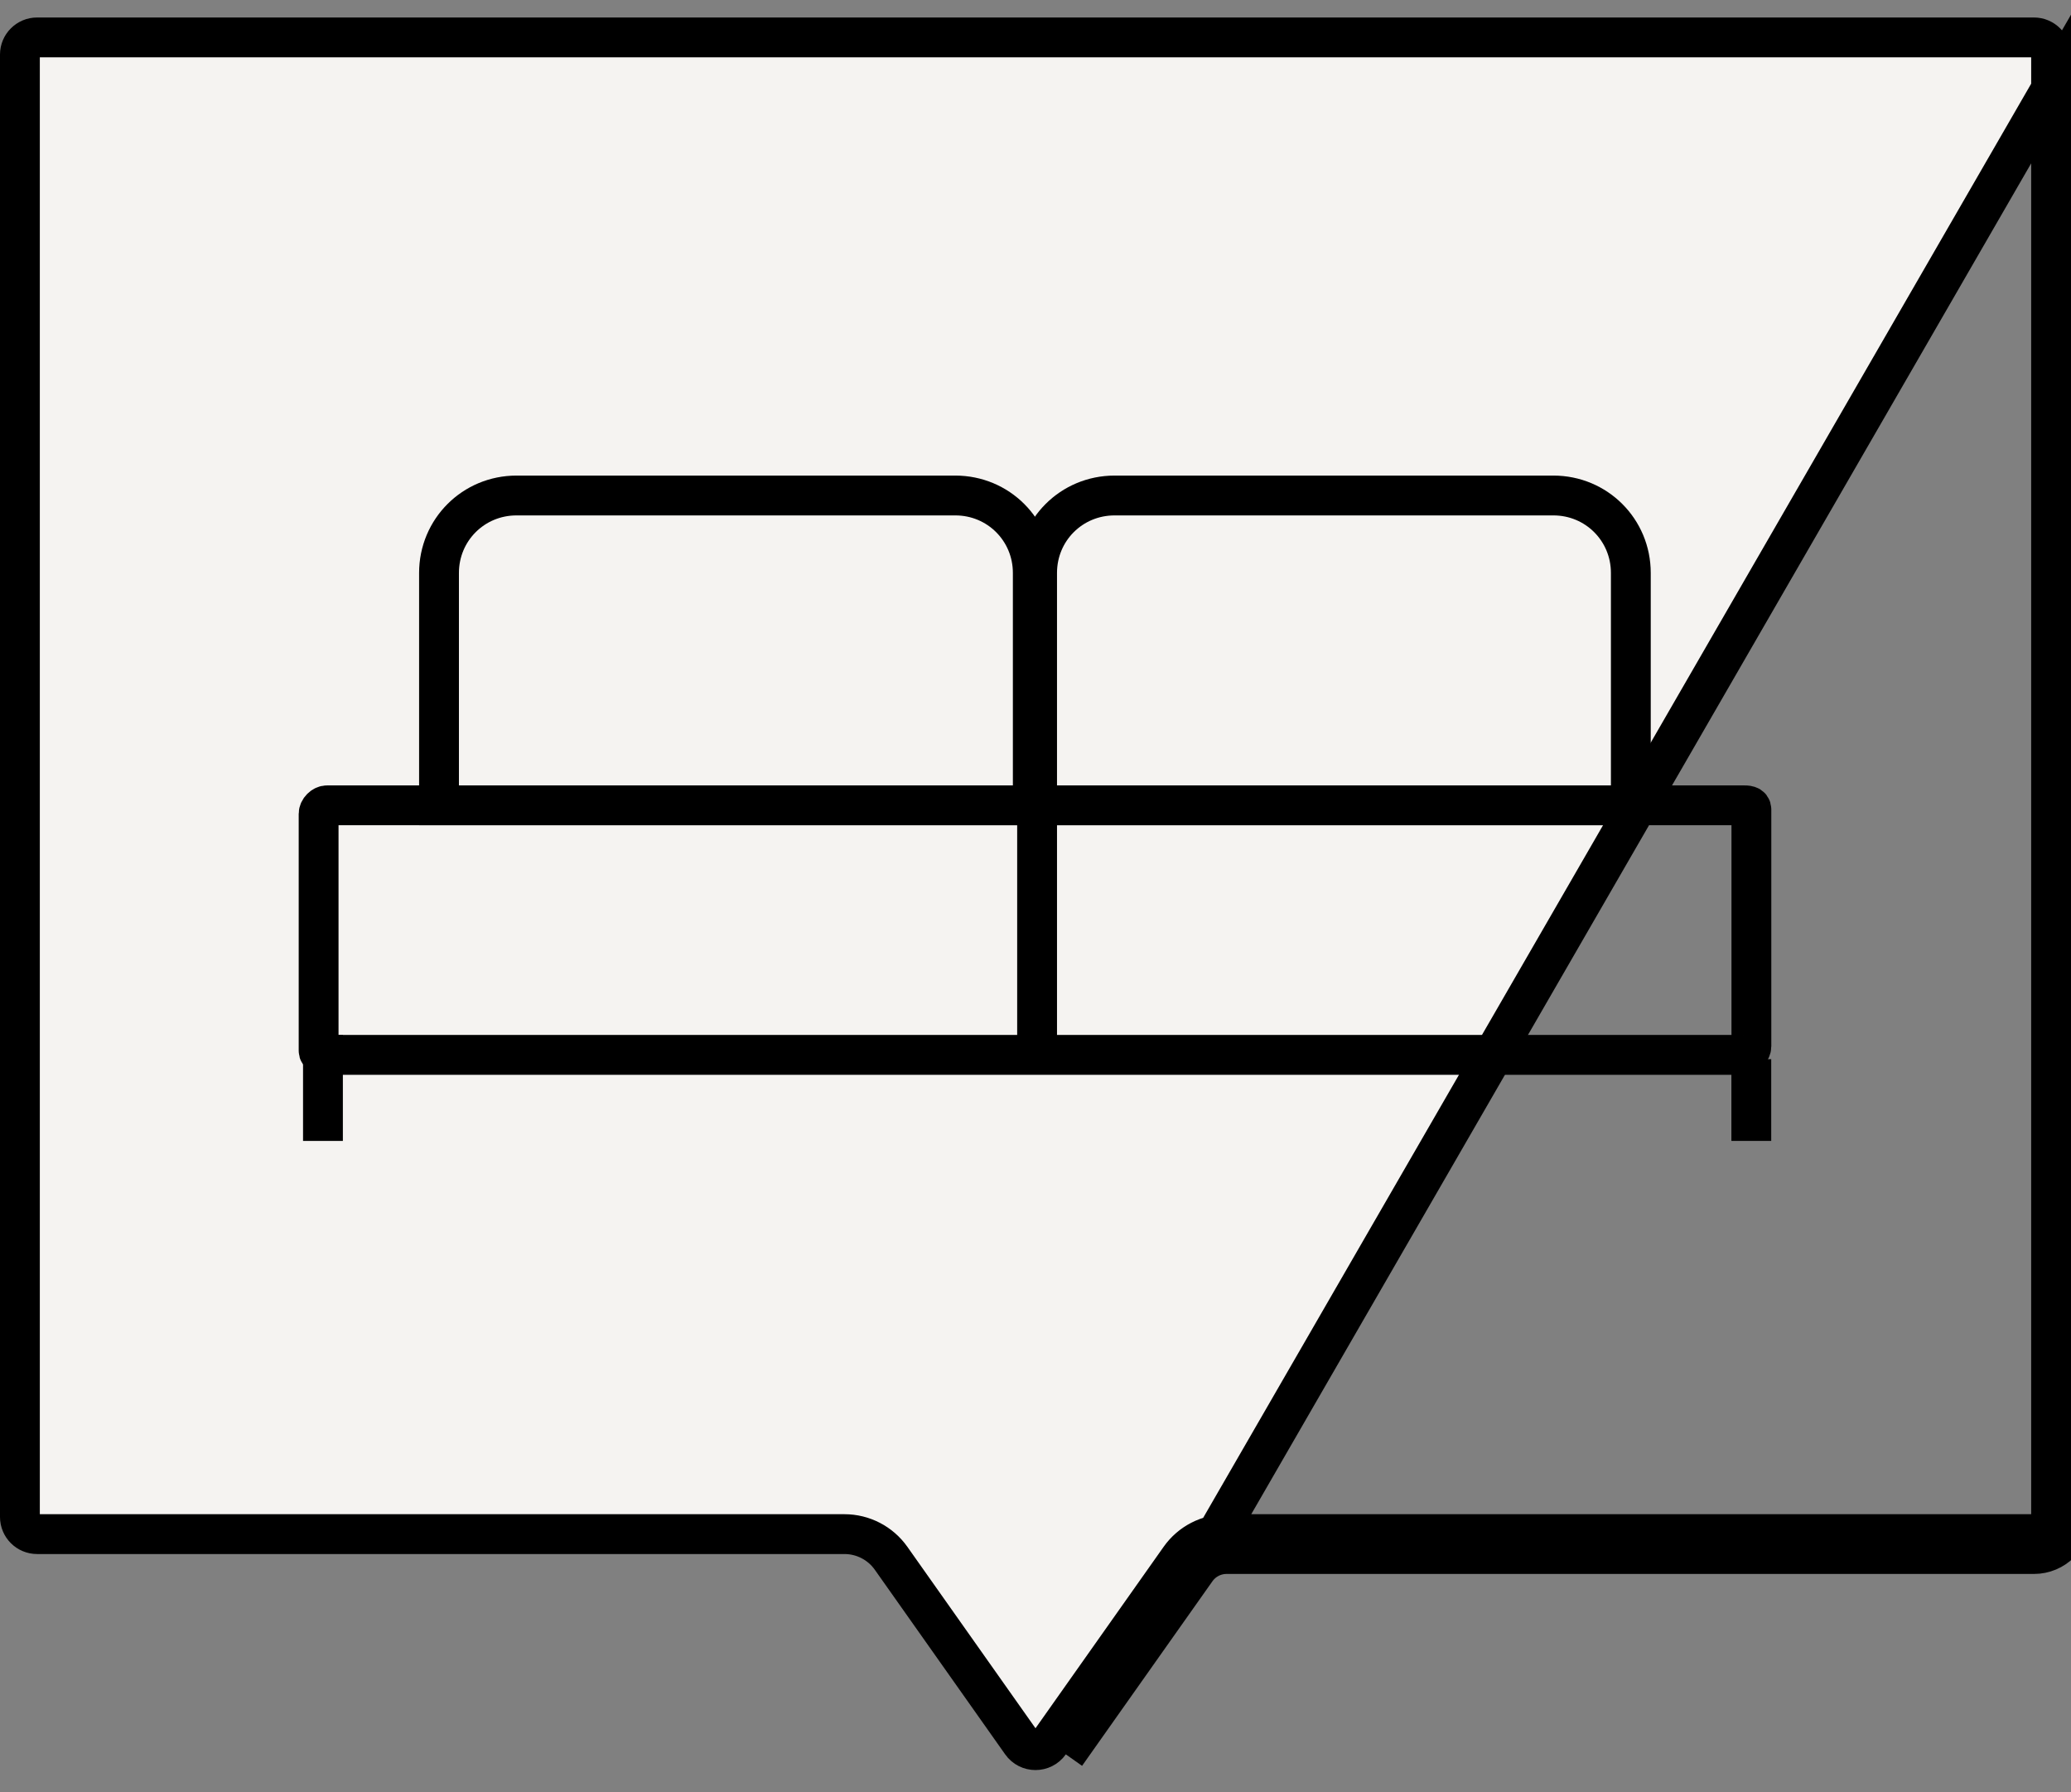 <svg width="52" height="45" viewBox="0 0 52 45" fill="none" xmlns="http://www.w3.org/2000/svg">
<rect x="0" y="0" width="52" height="45" fill="#808080" stroke="none"/>
<path d="M30.035 39.41C30.21 39.163 30.494 39.016 30.797 39.016H51.069C51.583 39.016 52 38.6 52 38.086V1.369L30.035 39.41ZM30.035 39.41L26.761 44.045L30.035 39.41ZM22.373 39.121L22.373 39.121C22.105 38.742 21.668 38.516 21.203 38.516H0.932C0.692 38.516 0.5 38.322 0.5 38.086V1.369C0.5 1.133 0.692 0.939 0.932 0.939H51.069C51.308 0.939 51.5 1.133 51.5 1.368V1.369V38.086C51.5 38.322 51.308 38.516 51.069 38.516H30.797C30.332 38.516 29.895 38.742 29.627 39.121L29.627 39.121L26.353 43.757L26.353 43.757C26.181 44 25.819 44.001 25.647 43.757C25.647 43.757 25.647 43.757 25.647 43.757L22.373 39.121Z" fill="#F5F3F1" stroke="black"/>
<path d="M26.04 20.218H11.023V14.384C11.023 13.304 11.888 12.44 12.968 12.44H23.987C25.068 12.44 25.932 13.304 25.932 14.384V20.218H26.04Z" stroke="black" stroke-miterlimit="10"/>
<path d="M41.056 20.218H26.04V14.384C26.04 13.304 26.904 12.44 27.985 12.44H39.004C40.084 12.44 40.948 13.304 40.948 14.384V20.218H41.056Z" stroke="black" stroke-miterlimit="10"/>
<path d="M43.758 20.218H8.216C8.108 20.218 8 20.326 8 20.434V26.376C8 26.484 8.108 26.484 8.216 26.484H43.758C43.867 26.484 43.975 26.376 43.975 26.268V20.326C43.975 20.218 43.867 20.218 43.758 20.218Z" stroke="black" stroke-miterlimit="10"/>
<path d="M8.109 26.483C8.001 26.483 8.001 26.483 8.109 26.483V28.644" stroke="black" stroke-miterlimit="10"/>
<path d="M43.973 28.644V26.592" stroke="black" stroke-miterlimit="10"/>
<path d="M26.04 20.218V26.484" stroke="black" stroke-miterlimit="10"/>
</svg>
